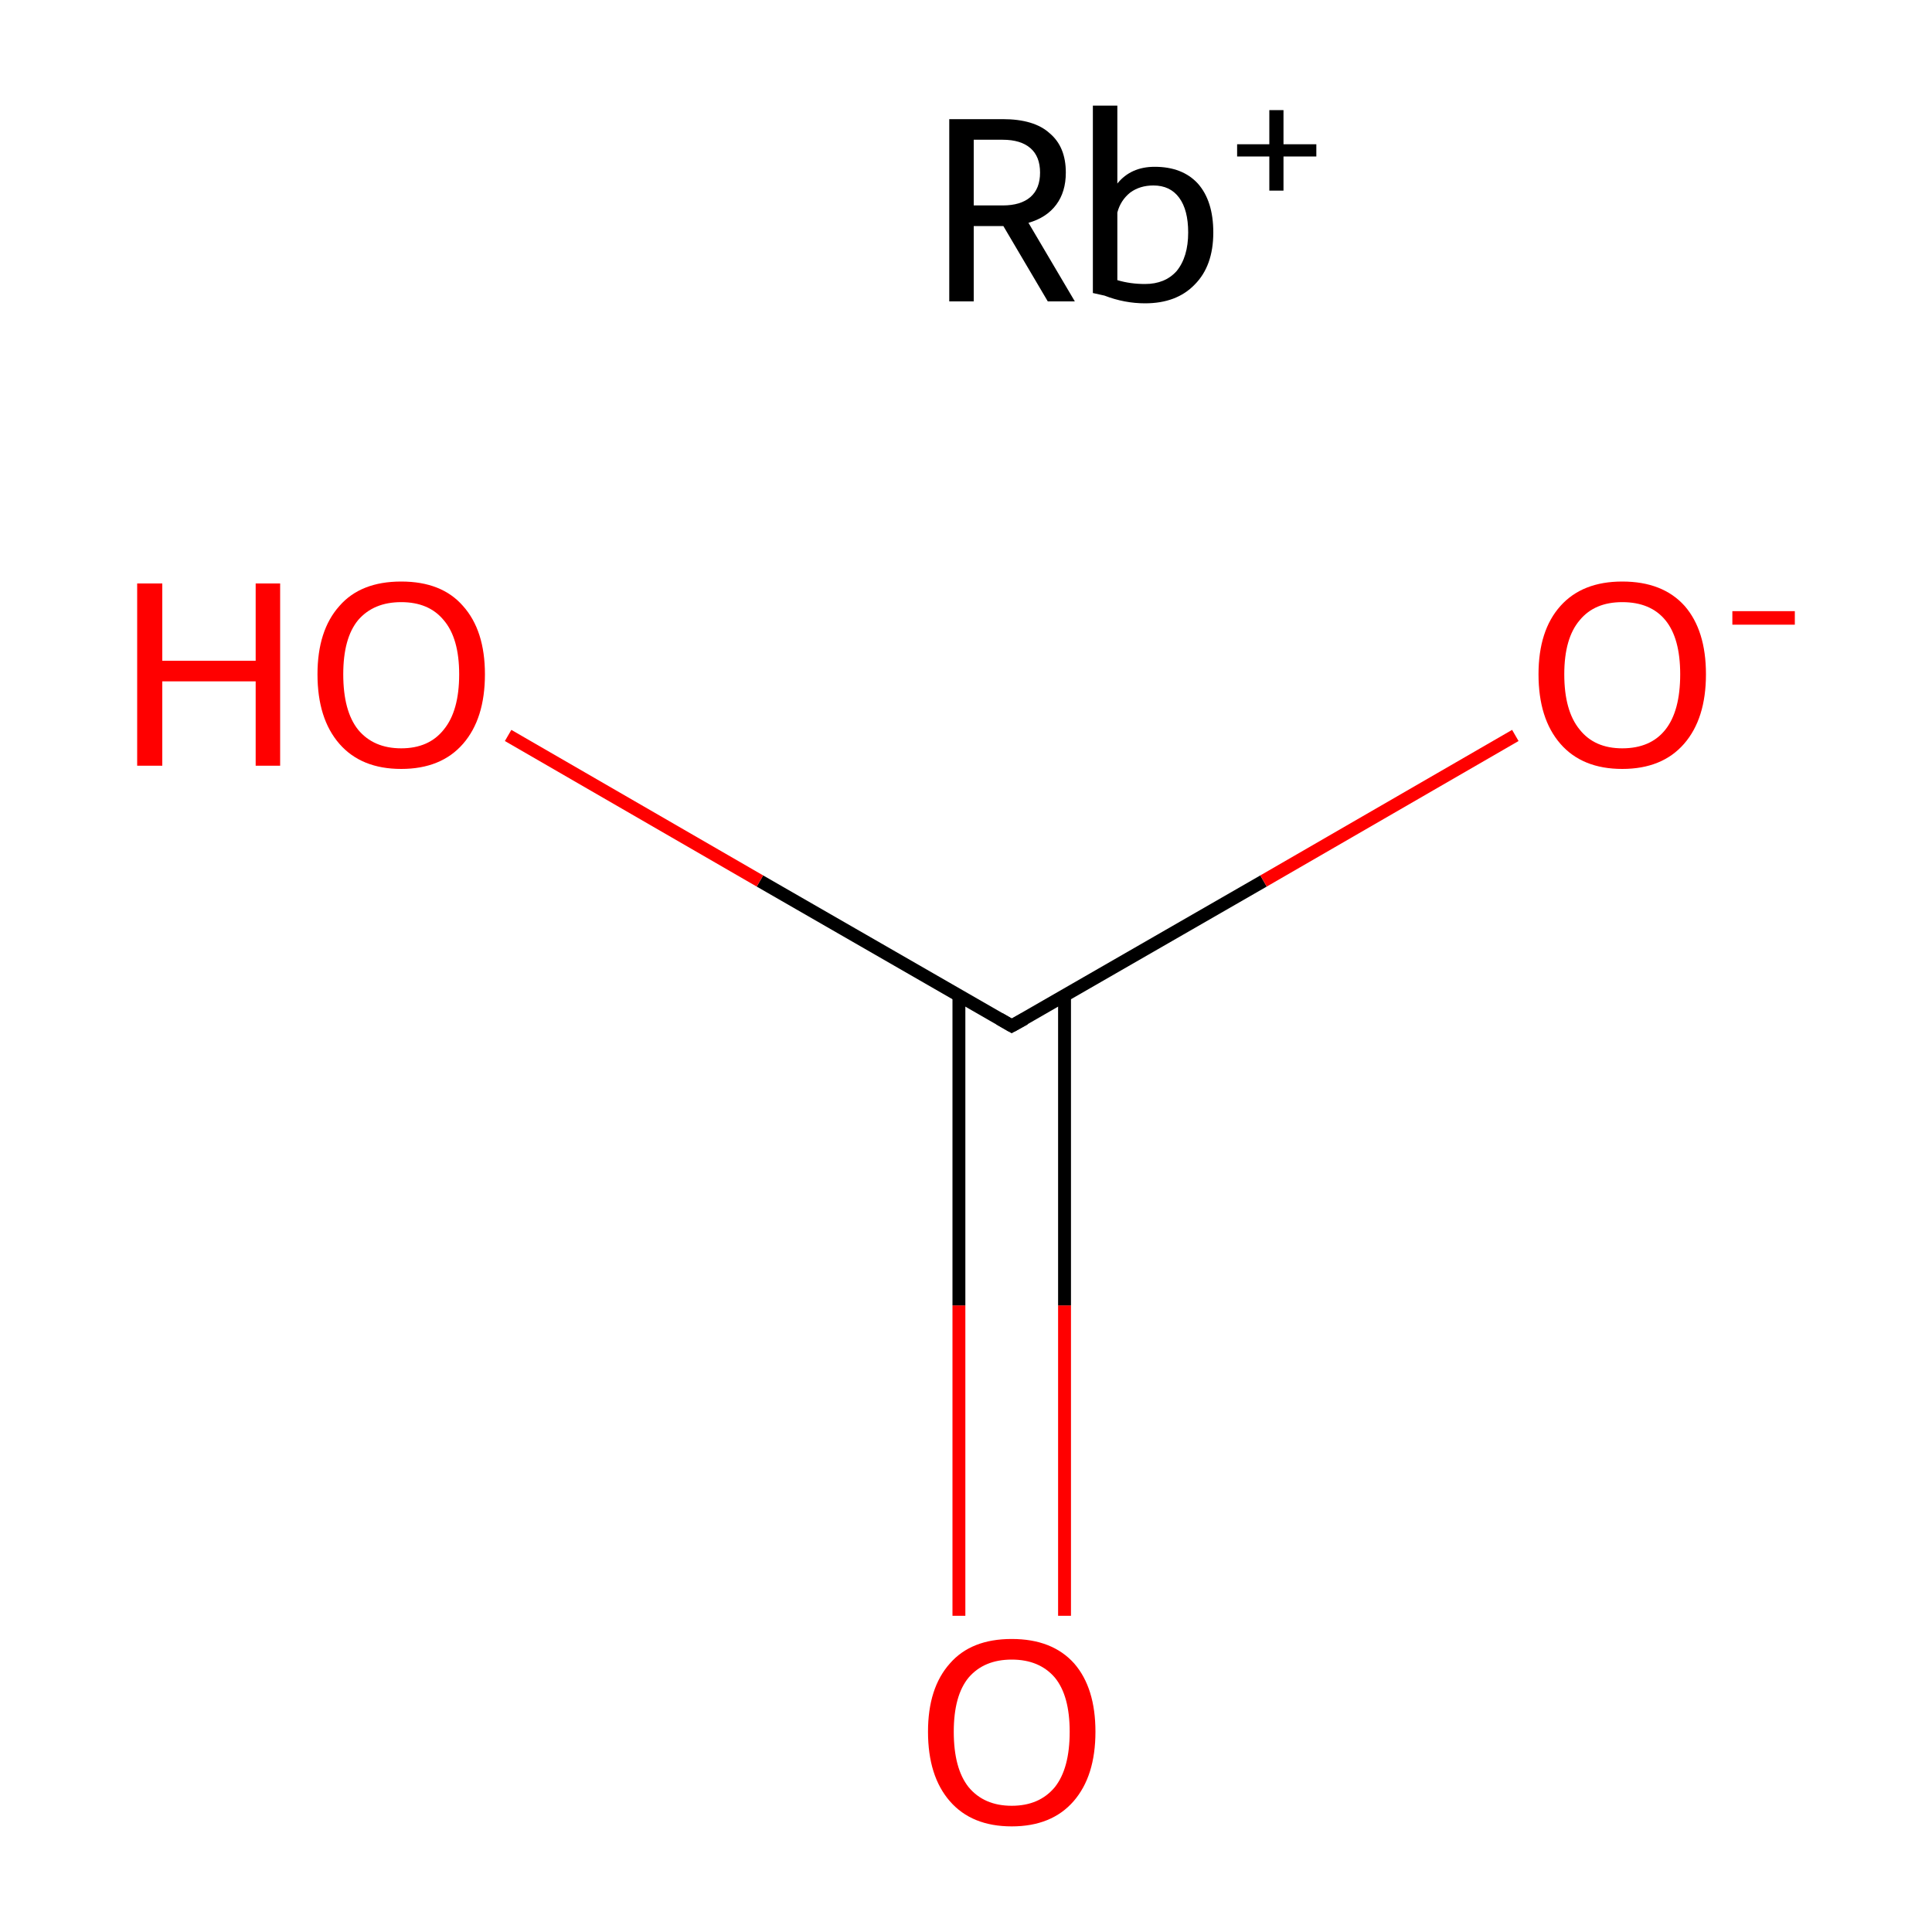 <?xml version='1.0' encoding='iso-8859-1'?>
<svg version='1.1' baseProfile='full'
              xmlns='http://www.w3.org/2000/svg'
                      xmlns:rdkit='http://www.rdkit.org/xml'
                      xmlns:xlink='http://www.w3.org/1999/xlink'
                  xml:space='preserve'
width='300px' height='300px' viewBox='0 0 300 300'>
<!-- END OF HEADER -->
<rect style='opacity:1.0;fill:#FFFFFF;stroke:none' width='300.0' height='300.0' x='0.0' y='0.0'> </rect>
<path class='bond-0 atom-0 atom-1' d='M 148.9,250.9 L 148.9,202.7' style='fill:none;fill-rule:evenodd;stroke:#FF0000;stroke-width:2.0px;stroke-linecap:butt;stroke-linejoin:miter;stroke-opacity:1' />
<path class='bond-0 atom-0 atom-1' d='M 148.9,202.7 L 148.9,154.6' style='fill:none;fill-rule:evenodd;stroke:#000000;stroke-width:2.0px;stroke-linecap:butt;stroke-linejoin:miter;stroke-opacity:1' />
<path class='bond-0 atom-0 atom-1' d='M 165.3,250.9 L 165.3,202.7' style='fill:none;fill-rule:evenodd;stroke:#FF0000;stroke-width:2.0px;stroke-linecap:butt;stroke-linejoin:miter;stroke-opacity:1' />
<path class='bond-0 atom-0 atom-1' d='M 165.3,202.7 L 165.3,154.6' style='fill:none;fill-rule:evenodd;stroke:#000000;stroke-width:2.0px;stroke-linecap:butt;stroke-linejoin:miter;stroke-opacity:1' />
<path class='bond-1 atom-1 atom-2' d='M 157.1,159.3 L 196.2,136.8' style='fill:none;fill-rule:evenodd;stroke:#000000;stroke-width:2.0px;stroke-linecap:butt;stroke-linejoin:miter;stroke-opacity:1' />
<path class='bond-1 atom-1 atom-2' d='M 196.2,136.8 L 235.3,114.2' style='fill:none;fill-rule:evenodd;stroke:#FF0000;stroke-width:2.0px;stroke-linecap:butt;stroke-linejoin:miter;stroke-opacity:1' />
<path class='bond-2 atom-1 atom-3' d='M 157.1,159.3 L 118.0,136.8' style='fill:none;fill-rule:evenodd;stroke:#000000;stroke-width:2.0px;stroke-linecap:butt;stroke-linejoin:miter;stroke-opacity:1' />
<path class='bond-2 atom-1 atom-3' d='M 118.0,136.8 L 78.9,114.2' style='fill:none;fill-rule:evenodd;stroke:#FF0000;stroke-width:2.0px;stroke-linecap:butt;stroke-linejoin:miter;stroke-opacity:1' />
<path d='M 159.1,158.2 L 157.1,159.3 L 155.2,158.2' style='fill:none;stroke:#000000;stroke-width:2.0px;stroke-linecap:butt;stroke-linejoin:miter;stroke-miterlimit:10;stroke-opacity:1;' />
<path class='atom-0' d='M 144.1 268.9
Q 144.1 262.1, 147.5 258.3
Q 150.8 254.5, 157.1 254.5
Q 163.4 254.5, 166.8 258.3
Q 170.1 262.1, 170.1 268.9
Q 170.1 275.8, 166.7 279.7
Q 163.3 283.6, 157.1 283.6
Q 150.9 283.6, 147.5 279.7
Q 144.1 275.8, 144.1 268.9
M 157.1 280.4
Q 161.4 280.4, 163.8 277.5
Q 166.1 274.6, 166.1 268.9
Q 166.1 263.3, 163.8 260.5
Q 161.4 257.7, 157.1 257.7
Q 152.8 257.7, 150.4 260.5
Q 148.1 263.3, 148.1 268.9
Q 148.1 274.6, 150.4 277.5
Q 152.8 280.4, 157.1 280.4
' fill='#FF0000'/>
<path class='atom-2' d='M 238.9 104.7
Q 238.9 97.9, 242.3 94.1
Q 245.7 90.3, 251.9 90.3
Q 258.2 90.3, 261.6 94.1
Q 264.9 97.9, 264.9 104.7
Q 264.9 111.6, 261.5 115.5
Q 258.1 119.4, 251.9 119.4
Q 245.7 119.4, 242.3 115.5
Q 238.9 111.6, 238.9 104.7
M 251.9 116.2
Q 256.3 116.2, 258.6 113.3
Q 260.9 110.4, 260.9 104.7
Q 260.9 99.1, 258.6 96.3
Q 256.3 93.5, 251.9 93.5
Q 247.6 93.5, 245.3 96.3
Q 242.9 99.1, 242.9 104.7
Q 242.9 110.4, 245.3 113.3
Q 247.6 116.2, 251.9 116.2
' fill='#FF0000'/>
<path class='atom-2' d='M 269.0 94.9
L 278.7 94.9
L 278.7 97.0
L 269.0 97.0
L 269.0 94.9
' fill='#FF0000'/>
<path class='atom-3' d='M 21.3 90.6
L 25.2 90.6
L 25.2 102.6
L 39.7 102.6
L 39.7 90.6
L 43.5 90.6
L 43.5 118.9
L 39.7 118.9
L 39.7 105.8
L 25.2 105.8
L 25.2 118.9
L 21.3 118.9
L 21.3 90.6
' fill='#FF0000'/>
<path class='atom-3' d='M 49.3 104.7
Q 49.3 97.9, 52.7 94.1
Q 56.0 90.3, 62.3 90.3
Q 68.6 90.3, 71.9 94.1
Q 75.3 97.9, 75.3 104.7
Q 75.3 111.6, 71.9 115.5
Q 68.5 119.4, 62.3 119.4
Q 56.1 119.4, 52.7 115.5
Q 49.3 111.6, 49.3 104.7
M 62.3 116.2
Q 66.6 116.2, 68.9 113.3
Q 71.3 110.4, 71.3 104.7
Q 71.3 99.1, 68.9 96.3
Q 66.6 93.5, 62.3 93.5
Q 58.0 93.5, 55.6 96.3
Q 53.3 99.1, 53.3 104.7
Q 53.3 110.4, 55.6 113.3
Q 58.0 116.2, 62.3 116.2
' fill='#FF0000'/>
<path class='atom-4' d='M 162.7 46.8
L 155.8 35.1
L 155.7 35.1
L 151.2 35.1
L 151.2 46.8
L 147.4 46.8
L 147.4 18.5
L 155.7 18.5
Q 160.6 18.5, 163.0 20.7
Q 165.5 22.8, 165.5 26.8
Q 165.5 29.8, 164.0 31.8
Q 162.5 33.8, 159.7 34.6
L 166.9 46.8
L 162.7 46.8
M 151.2 31.9
L 155.7 31.9
Q 158.5 31.9, 160.0 30.6
Q 161.5 29.3, 161.5 26.8
Q 161.5 24.3, 160.0 23.0
Q 158.5 21.7, 155.7 21.7
L 151.2 21.7
L 151.2 31.9
' fill='#000000'/>
<path class='atom-4' d='M 179.3 25.9
Q 183.6 25.9, 186.0 28.5
Q 188.4 31.2, 188.4 36.1
Q 188.4 41.3, 185.5 44.2
Q 182.7 47.1, 177.8 47.1
Q 174.6 47.1, 171.5 45.9
L 169.7 45.5
L 169.7 16.4
L 173.5 16.4
L 173.5 28.5
Q 175.6 25.9, 179.3 25.9
M 177.8 44.1
Q 180.9 44.1, 182.7 42.1
Q 184.5 39.9, 184.5 36.1
Q 184.5 32.6, 183.1 30.7
Q 181.7 28.8, 179.1 28.8
Q 177.0 28.8, 175.5 29.9
Q 174.0 31.1, 173.5 33.0
L 173.5 43.5
Q 175.5 44.1, 177.8 44.1
' fill='#000000'/>
<path class='atom-4' d='M 192.1 22.4
L 197.1 22.4
L 197.1 17.1
L 199.3 17.1
L 199.3 22.4
L 204.4 22.4
L 204.4 24.3
L 199.3 24.3
L 199.3 29.6
L 197.1 29.6
L 197.1 24.3
L 192.1 24.3
L 192.1 22.4
' fill='#000000'/>
</svg>
